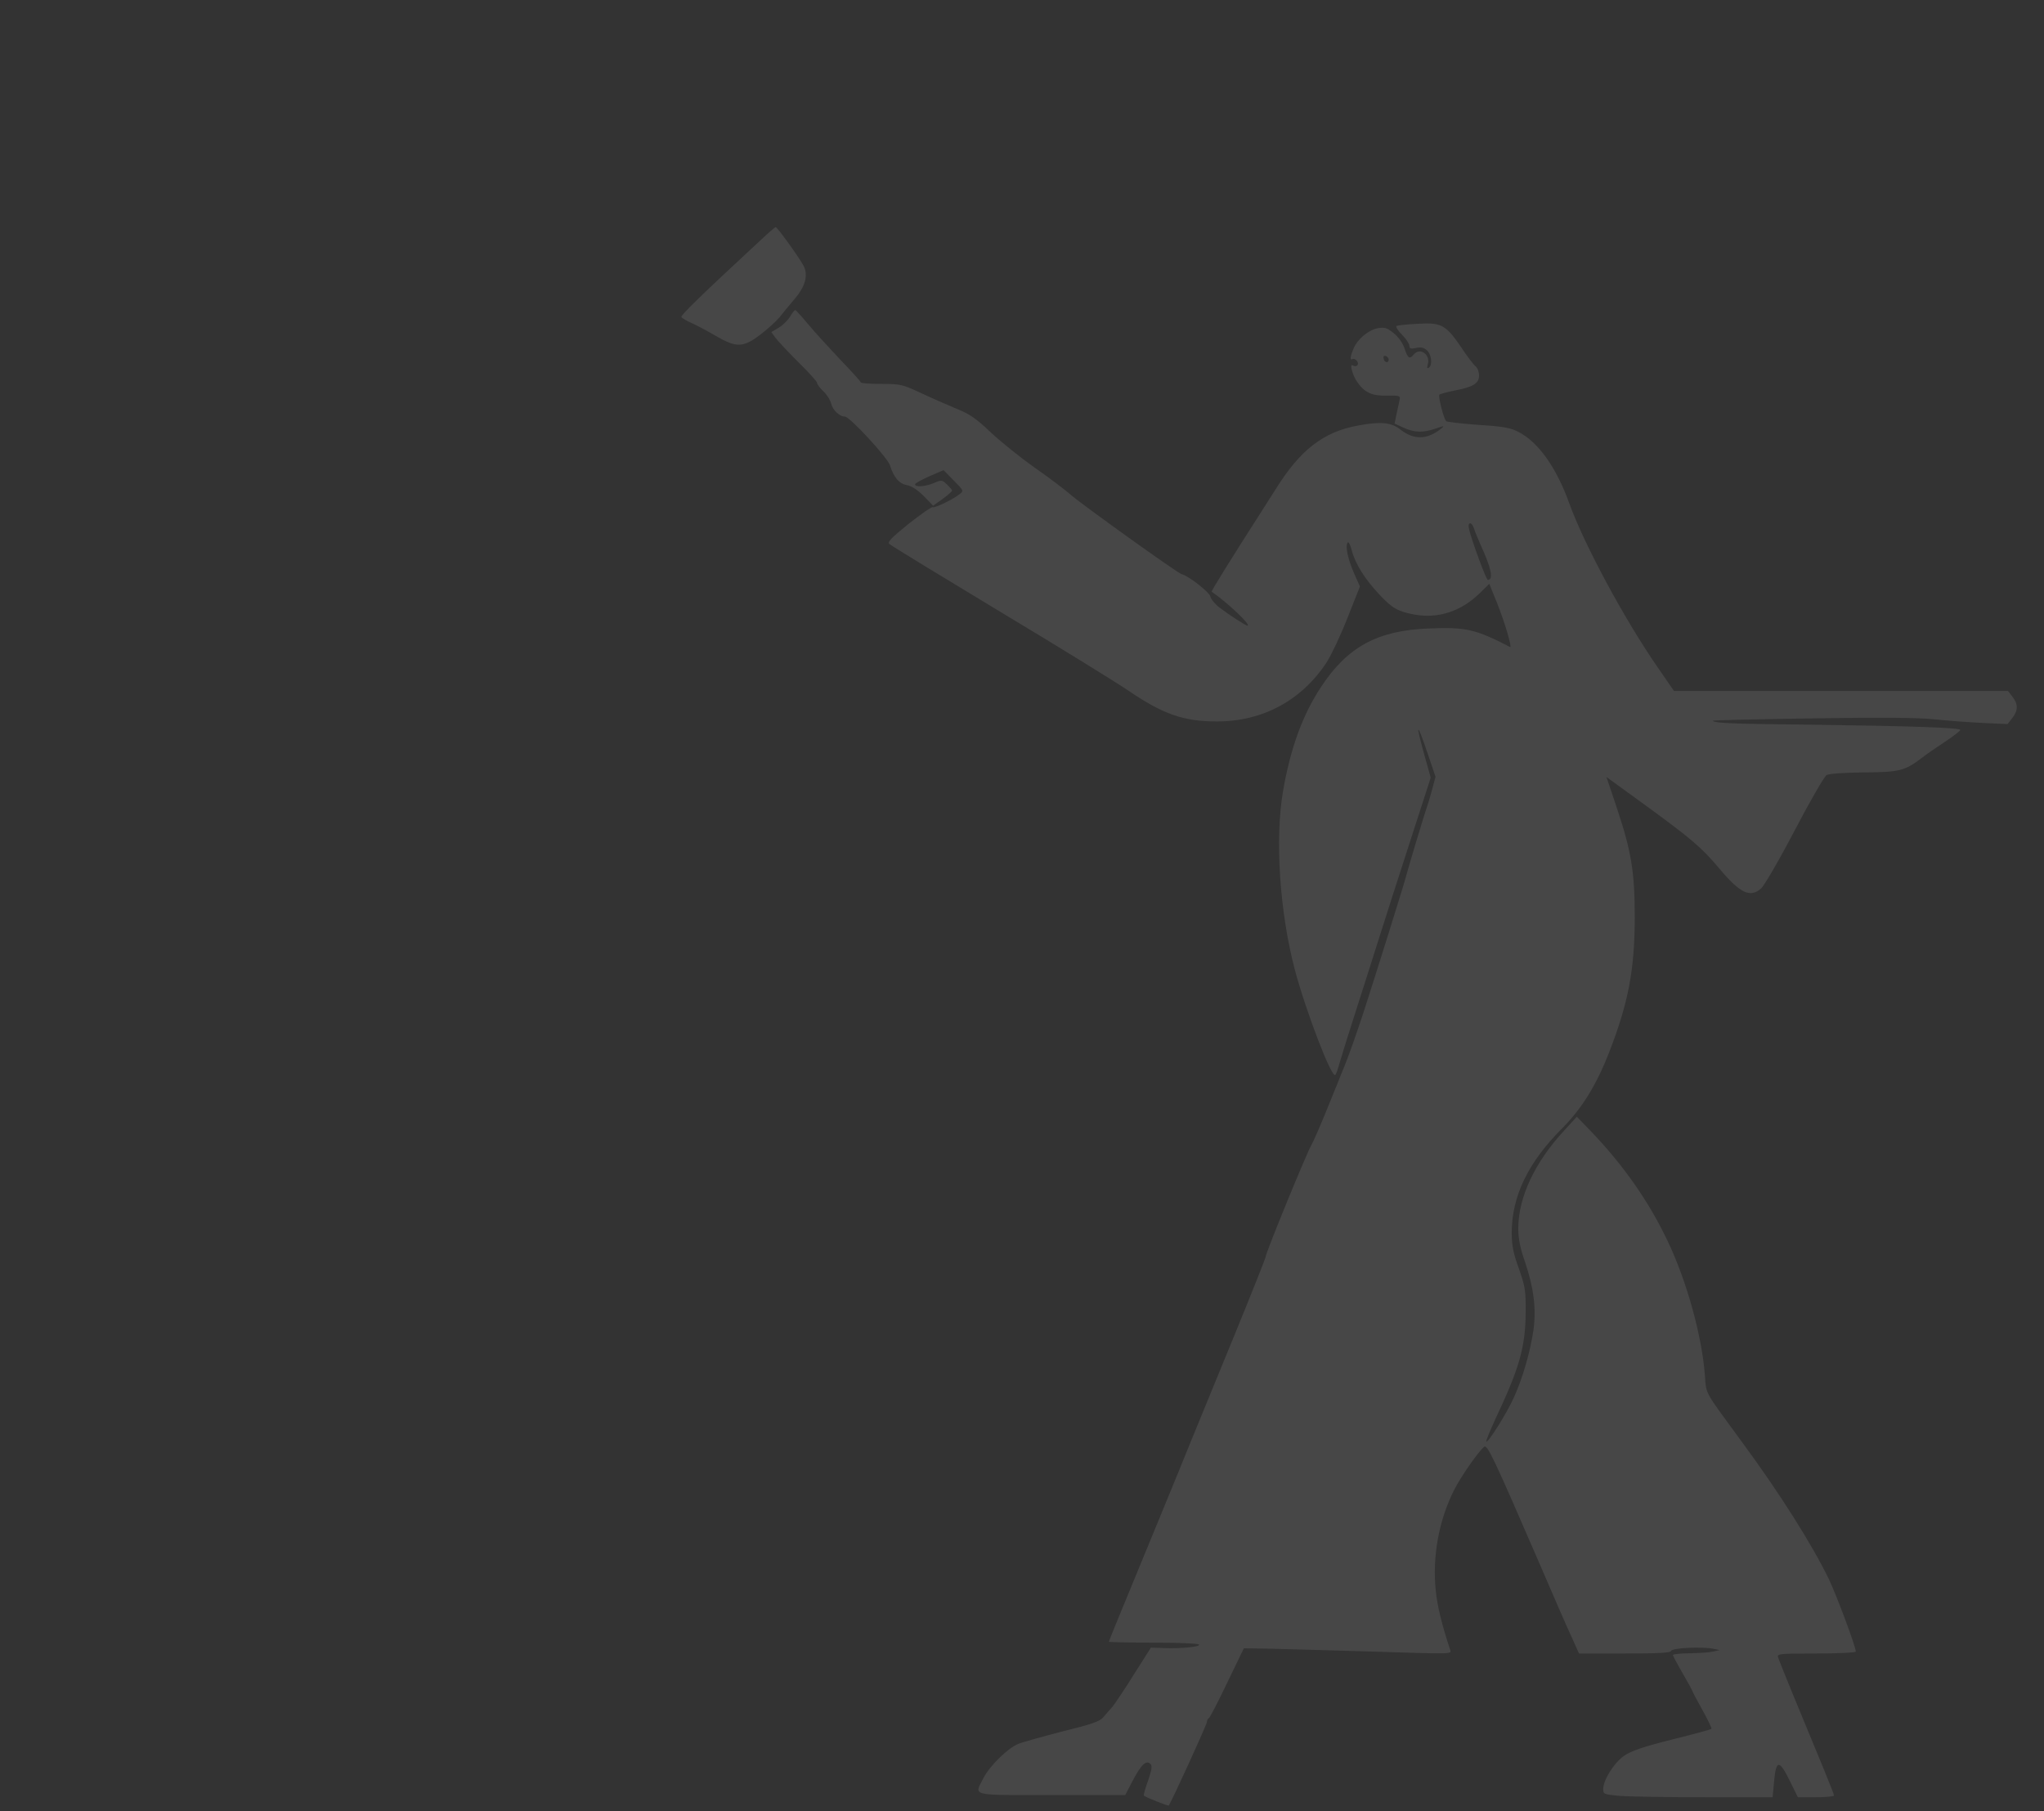 <svg width="360" height="319" viewBox="0 0 360 319" fill="none" xmlns="http://www.w3.org/2000/svg">
<rect x="0" y="0" width="360" height="319" fill="#333333" stroke="none"/>
<path d="M134.044 42.225C123.727 51.775 119.815 55.572 120.007 55.84C120.122 56.032 120.966 56.531 121.848 56.914C122.73 57.298 124.648 58.334 126.105 59.177C129.672 61.248 130.861 61.248 133.853 58.986C135.118 58.027 136.653 56.646 137.266 55.917C137.842 55.188 139.069 53.693 139.951 52.657C141.83 50.471 142.367 48.515 141.562 46.866C140.948 45.638 136.921 40 136.614 40C136.499 40 135.348 40.997 134.044 42.225Z" fill="white" fill-opacity="0.1"/>
<path d="M139.148 55.764C138.764 56.416 137.844 57.299 137.153 57.721L135.849 58.488L136.578 59.485C137 60.06 138.802 61.978 140.605 63.781C142.408 65.545 143.904 67.194 143.904 67.424C143.904 67.654 144.402 68.345 145.054 68.958C145.668 69.534 146.282 70.531 146.397 71.106C146.665 72.219 147.854 73.369 148.813 73.369C149.657 73.369 156.33 80.618 156.752 81.961C157.404 84.07 158.363 85.221 159.782 85.451C160.588 85.604 161.662 86.333 162.697 87.369L164.346 89.056L166.034 87.867C166.916 87.215 167.683 86.563 167.683 86.41C167.683 86.256 167.261 85.796 166.801 85.336C165.957 84.53 165.804 84.492 164.5 85.067C162.966 85.719 161.163 85.834 161.163 85.297C161.163 85.106 162.314 84.492 163.694 83.878L166.187 82.804L167.99 84.645C169.754 86.41 169.754 86.448 169.026 87.023C167.76 88.021 164.615 89.516 164.27 89.325C164.116 89.21 162.199 90.552 160.051 92.24C156.982 94.733 156.254 95.461 156.637 95.806C156.906 96.075 165.651 101.406 176.083 107.696C186.515 113.948 196.679 120.238 198.712 121.619C204.849 125.8 208.454 127.065 214.322 127.065C222.415 127.065 229.281 123.345 233.691 116.595C234.497 115.329 236.146 111.839 237.335 108.809L239.521 103.286L238.524 101.061C237.412 98.53 236.913 96.267 237.335 95.576C237.488 95.308 237.795 95.845 238.102 96.996C238.677 99.258 240.442 102.097 243.011 104.781C245.159 107.083 246.195 107.696 249.071 108.233C253.29 109 257.279 107.696 260.539 104.551L262.304 102.825L263.684 106.239C265.104 109.806 266.369 114.178 265.947 113.948C259.887 110.803 258.123 110.42 251.68 110.688C242.59 111.033 237.335 113.91 232.656 121.005C229.396 125.953 227.286 131.783 225.982 139.3C224.525 147.662 225.368 160.626 228.053 170.789C230.009 178.154 234.573 190.043 235.187 189.315C235.341 189.161 235.647 188.241 235.916 187.282C236.184 186.323 237.603 181.759 239.099 177.118C240.595 172.477 242.398 166.762 243.127 164.461C243.855 162.121 246.157 154.987 248.228 148.582L251.986 136.961L251.104 133.816C249.225 127.18 249.417 126.682 251.488 132.819L252.83 136.807L252.217 139.109C251.871 140.413 251.449 141.794 251.296 142.215C250.989 142.983 247.921 153.185 247.652 154.297C247.461 155.179 242.283 171.748 240.097 178.46C239.023 181.72 237.603 185.786 236.913 187.474C236.223 189.161 234.765 192.767 233.653 195.528C232.541 198.251 231.352 201.013 230.968 201.665C230.163 203.007 222.914 220.689 222.914 221.341C222.914 221.571 220.344 228.014 217.199 235.685C214.054 243.356 210.717 251.487 209.758 253.827C208.838 256.128 206.46 261.92 204.504 266.676C196.334 286.466 195.299 289.036 195.299 289.151C195.299 289.228 198.827 289.305 203.123 289.305C207.457 289.305 211.062 289.458 211.177 289.65C211.446 290.033 208.186 290.379 205.041 290.264L202.701 290.187L199.709 294.904C198.098 297.513 196.372 300.044 195.951 300.581C195.49 301.08 194.762 301.923 194.34 302.422C193.726 303.189 192.269 303.688 187.091 304.953C183.562 305.874 180.072 306.833 179.343 307.14C177.464 307.907 174.28 311.052 173.206 313.161C171.557 316.383 170.675 316.153 185.25 316.153H198.175L199.518 313.583C200.975 310.783 201.895 309.939 202.624 310.668C202.969 311.013 202.854 311.704 202.202 313.621C201.704 315.002 201.359 316.191 201.474 316.268C201.857 316.575 205.731 318.109 205.846 317.994C206.268 317.495 212.558 303.726 212.558 303.304C212.558 303.036 212.711 302.729 212.865 302.652C213.057 302.614 214.514 299.775 216.125 296.4L219.078 290.302L223.949 290.379C226.672 290.455 234.037 290.647 240.365 290.839C256.282 291.338 255.668 291.376 255.4 290.532C253.942 286.16 253.137 282.823 252.869 280.1C252.255 274.193 253.405 267.788 256.09 262.457C257.279 260.079 260.309 255.745 261.383 254.824C261.959 254.364 262.994 256.55 271.279 275.689C273.542 280.943 275.996 286.62 276.763 288.231L278.106 291.222H286.16C292.143 291.222 294.215 291.107 294.33 290.762C294.521 290.225 299.699 289.995 301.732 290.379L302.883 290.609L301.732 290.877C301.118 291.031 299.239 291.146 297.628 291.184C295.979 291.184 294.637 291.338 294.637 291.491C294.637 291.606 295.404 293.063 296.362 294.713C297.321 296.362 298.088 297.781 298.088 297.858C298.088 297.973 298.894 299.469 299.853 301.195C300.812 302.921 301.54 304.416 301.425 304.493C301.31 304.608 298.203 305.452 294.483 306.372C289.459 307.638 287.311 308.367 286.083 309.211C284.319 310.4 282.363 313.506 282.363 315.079C282.363 315.999 282.517 316.038 285.316 316.306C286.927 316.421 293.639 316.536 300.198 316.536H312.203L312.471 313.66C312.817 309.901 313.392 309.901 315.233 313.66L316.652 316.536H319.835C321.6 316.536 323.019 316.383 323.019 316.23C323.019 315.923 320.948 310.898 315.655 298.126C314.389 295.058 313.277 292.258 313.162 291.874C312.97 291.261 313.469 291.222 319.912 291.222C323.709 291.222 326.854 291.069 326.854 290.877C326.854 290.033 323.517 281.097 322.137 278.182C319.145 272.007 313.507 263.07 306.757 253.904C300.006 244.699 300.543 245.657 300.275 242.205C299.738 235.225 297.091 225.636 293.678 218.502C290.379 211.56 285.815 205.04 279.947 198.98L277.722 196.679L275.613 198.98C270.32 204.656 267.405 210.87 267.405 216.393C267.405 218.119 267.75 219.845 268.556 222.146C270.128 226.787 270.588 230.392 270.09 234.189C269.553 237.948 268.21 242.666 266.638 246.118C265.41 248.879 262.074 254.172 261.767 253.904C261.69 253.789 262.419 252.024 263.378 249.915C267.597 241.016 268.671 237.219 268.709 231.198C268.747 227.362 268.632 226.634 267.52 223.45C266.523 220.727 266.254 219.346 266.254 217.122C266.254 210.678 269.169 204.656 275.191 198.673C278.643 195.183 281.212 191.041 283.475 185.172C286.774 176.658 287.886 170.866 287.924 161.776C287.924 153.53 287.349 150.04 284.741 142.215L282.938 136.846L290.226 142.139C297.935 147.777 299.699 149.273 302.806 152.955C306.45 157.327 308.252 158.171 310.17 156.483C310.707 156.023 313.392 151.42 316.077 146.281C318.761 141.141 321.293 136.769 321.715 136.501C322.137 136.27 324.706 136.079 328.197 136.04C334.525 136.002 335.446 135.772 338.399 133.547C339.319 132.819 341.276 131.476 342.695 130.556C344.114 129.597 345.264 128.715 345.264 128.561C345.264 128.178 337.057 127.871 319.375 127.641C304.916 127.487 302.077 127.372 301.655 126.95C301.579 126.835 309.326 126.682 318.877 126.528C330.92 126.337 337.594 126.375 340.662 126.682C343.078 126.95 346.99 127.219 349.33 127.334L353.587 127.526L354.393 126.49C355.467 125.148 355.467 123.997 354.431 122.693L353.664 121.696H324.246H294.828L292.105 117.745C286.199 109.269 278.95 95.806 276.341 88.519C274.079 82.267 270.895 77.818 267.405 76.054C266.024 75.325 264.643 75.095 260.309 74.827C257.356 74.597 254.825 74.328 254.71 74.175C254.249 73.714 253.252 69.725 253.521 69.495C253.674 69.38 254.901 69.035 256.282 68.767C259.504 68.153 260.501 67.501 260.501 66.12C260.501 65.507 260.233 64.778 259.887 64.509C259.542 64.241 258.392 62.745 257.356 61.172C254.671 57.222 253.866 56.762 249.685 57.03C247.844 57.107 246.157 57.299 245.965 57.414C245.773 57.529 246.195 58.219 246.924 58.948C247.652 59.677 248.228 60.559 248.228 60.904C248.228 61.403 248.458 61.479 249.417 61.288C250.26 61.096 250.797 61.211 251.334 61.709C252.14 62.438 252.332 64.356 251.641 64.778C251.373 64.931 251.296 64.778 251.449 64.241C252.025 62.477 250.107 61.096 248.995 62.438C248.266 63.32 247.959 63.129 247.384 61.403C247.077 60.444 246.348 59.408 245.466 58.679C244.277 57.721 243.855 57.605 242.705 57.797C241.017 58.104 239.099 59.715 238.409 61.364C237.795 62.783 237.719 63.55 238.217 63.244C238.409 63.129 238.754 63.282 238.984 63.55C239.483 64.164 238.908 64.778 238.255 64.356C237.642 63.972 238.217 66.082 238.984 67.194C240.327 69.15 241.592 69.725 244.239 69.687C246.54 69.649 246.655 69.687 246.502 70.454C246.387 70.915 246.157 72.027 245.965 72.909L245.62 74.597L247.192 75.325C249.148 76.207 250.644 76.246 252.869 75.479C254.441 74.942 254.479 74.942 253.789 75.517C251.334 77.473 249.033 77.511 246.617 75.632C245.006 74.366 243.165 74.213 239.214 74.942C233.078 76.054 229.012 79.199 224.64 86.218C223.834 87.484 222.645 89.363 221.955 90.437C217.007 98.146 213.287 104.129 213.402 104.206C216.278 106.201 220.497 110.189 219.692 110.189C219.385 110.189 216.393 108.233 214.783 107.006C214.015 106.431 213.287 105.549 213.172 105.05C212.98 104.245 209.183 101.33 208.147 101.138C207.534 101.061 189.967 88.442 188.395 86.985C187.666 86.333 184.904 84.224 182.258 82.382C179.612 80.503 176.083 77.665 174.395 76.054C171.979 73.753 170.752 72.909 168.642 72.065C167.185 71.451 164.346 70.224 162.39 69.304C158.938 67.693 158.632 67.616 155.18 67.616C153.185 67.616 151.574 67.501 151.574 67.309C151.574 67.156 149.964 65.391 148.007 63.359C146.09 61.326 143.52 58.526 142.369 57.145C141.219 55.764 140.183 54.614 140.068 54.614C139.953 54.575 139.531 55.112 139.148 55.764ZM244.584 63.32C244.584 64.011 243.817 63.896 243.702 63.167C243.587 62.783 243.74 62.592 244.085 62.707C244.354 62.822 244.584 63.09 244.584 63.32ZM259.581 93.007C259.734 93.505 260.271 94.809 260.77 95.96C262.687 100.102 263.071 102.135 262.035 102.135C261.767 102.135 259.235 95.308 258.737 93.198C258.43 91.933 259.159 91.779 259.581 93.007Z" fill="white" fill-opacity="0.1"/>
</svg>
